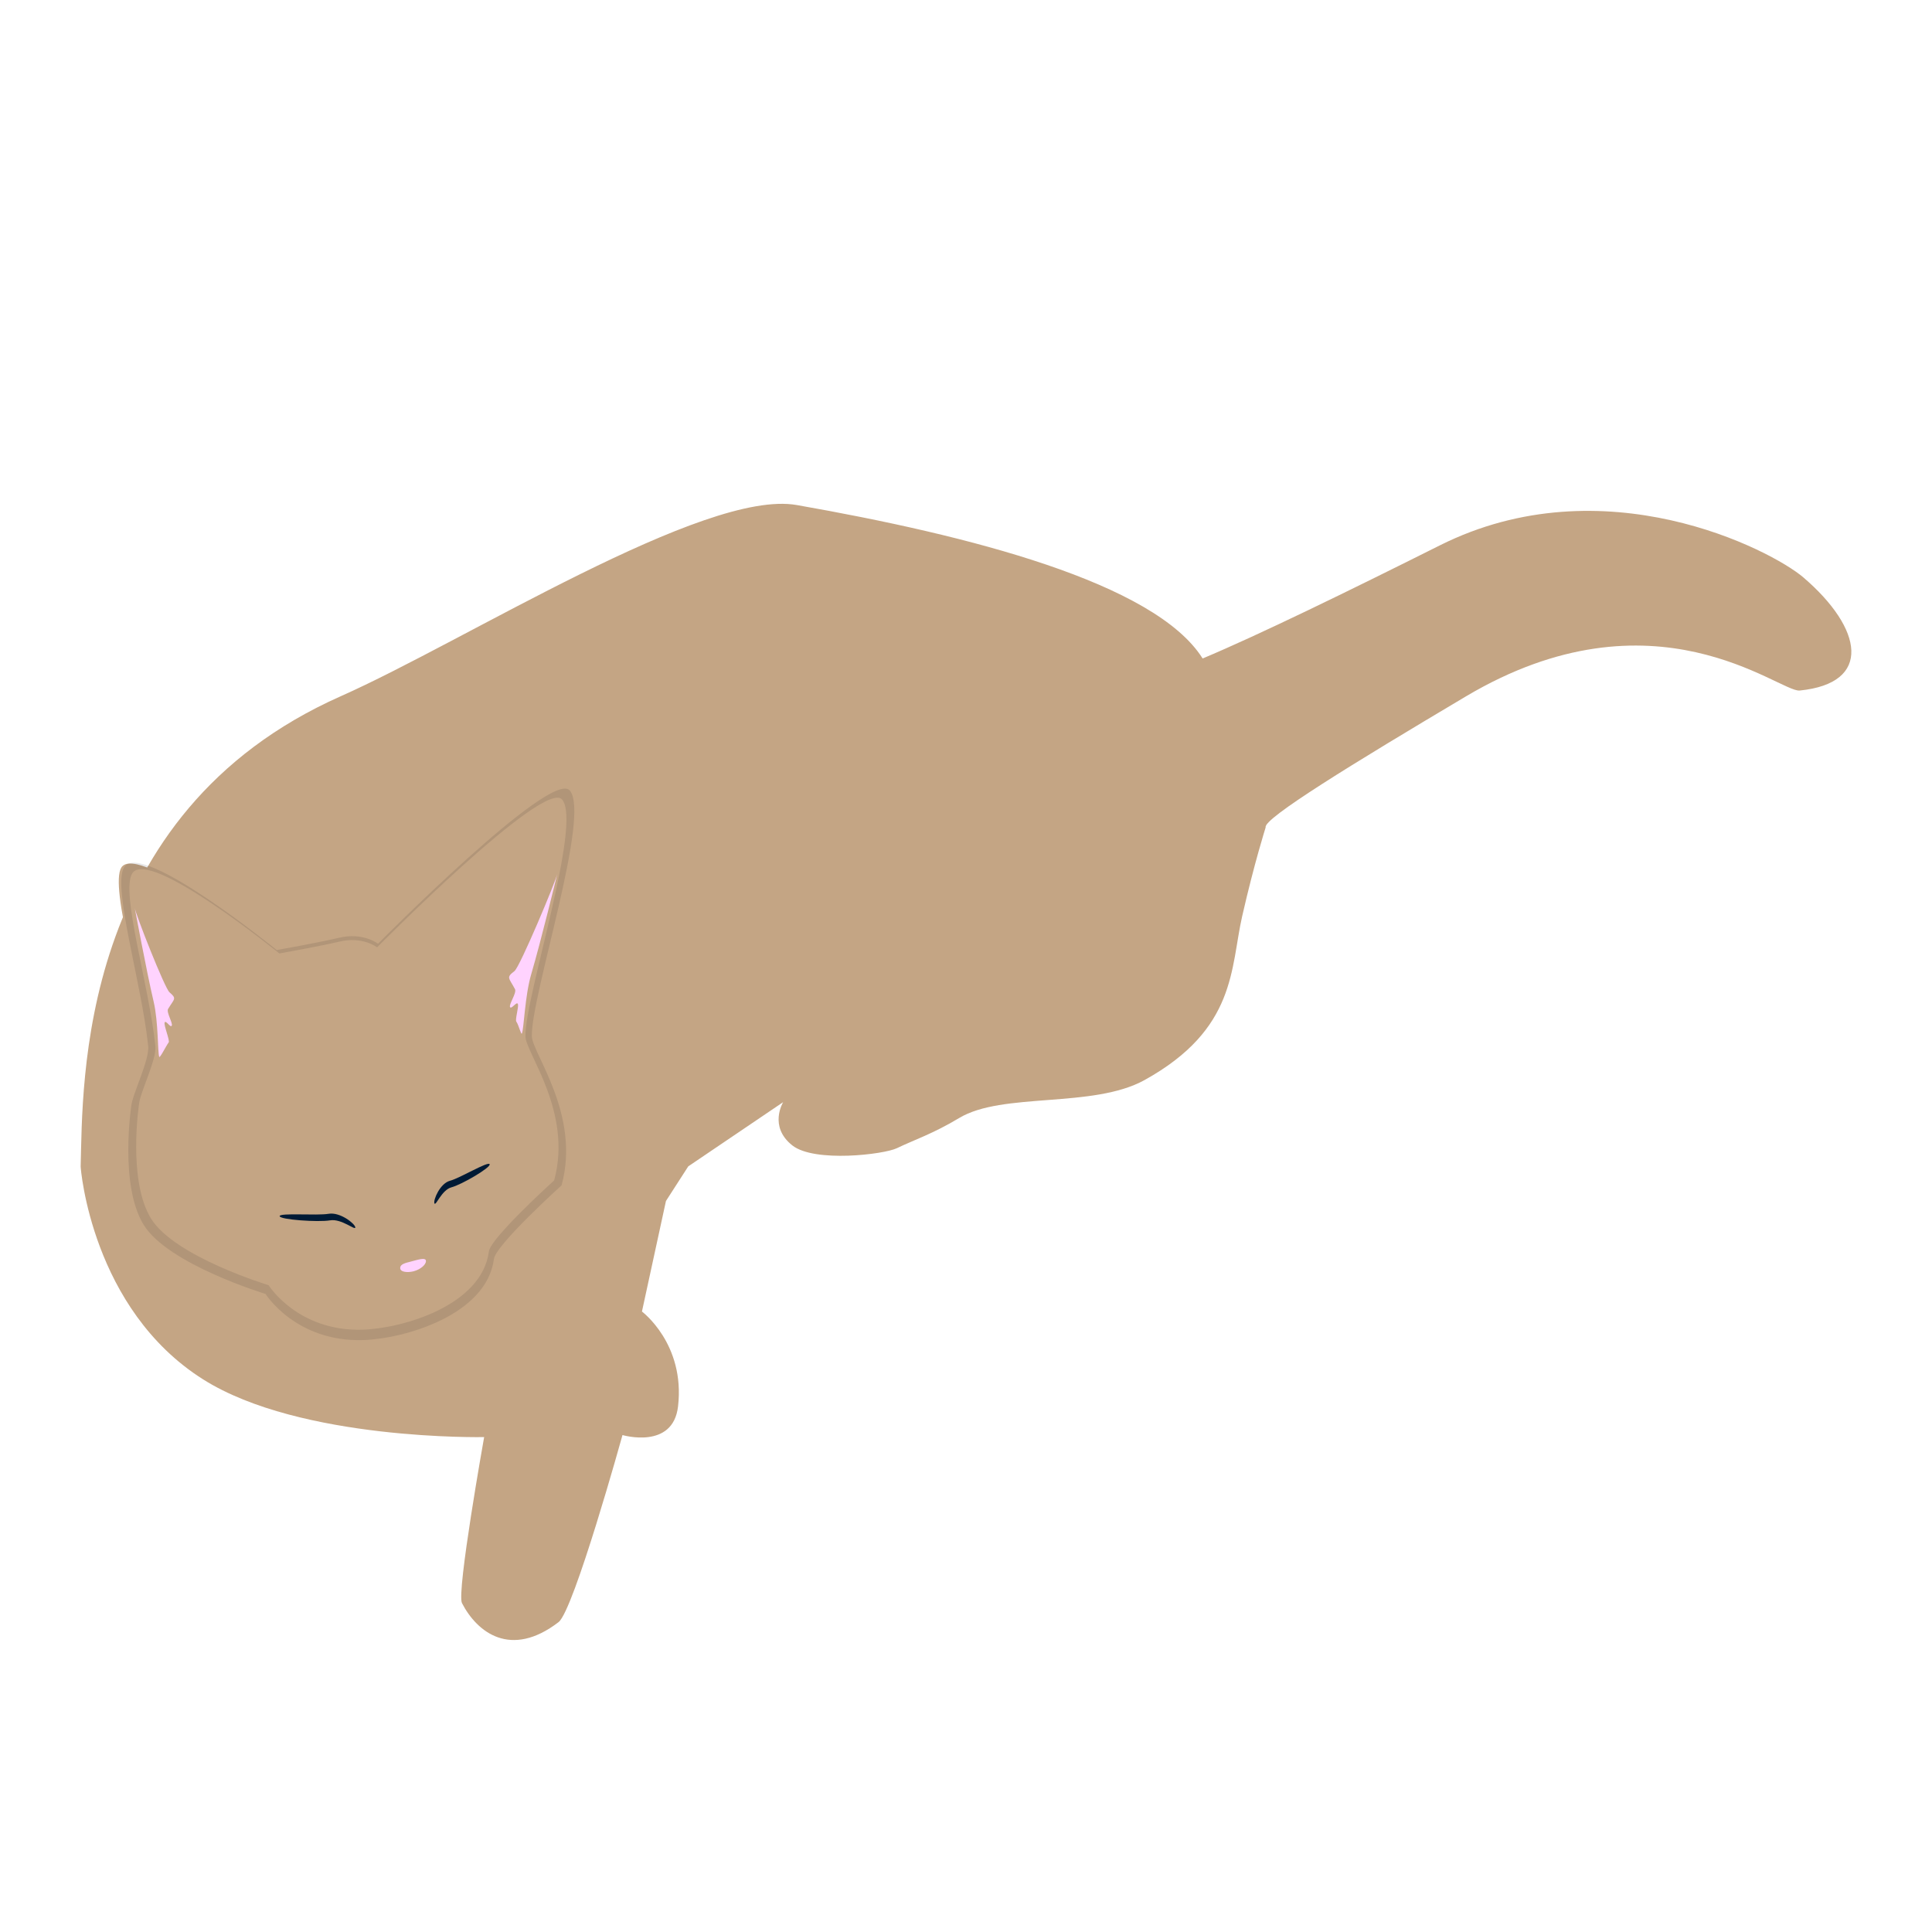 <?xml version="1.0" encoding="UTF-8" standalone="no"?><!DOCTYPE svg PUBLIC "-//W3C//DTD SVG 1.1//EN" "http://www.w3.org/Graphics/SVG/1.1/DTD/svg11.dtd"><svg width="100%" height="100%" viewBox="0 0 200 200" version="1.1" xmlns="http://www.w3.org/2000/svg" xmlns:xlink="http://www.w3.org/1999/xlink" xml:space="preserve" xmlns:serif="http://www.serif.com/" style="fill-rule:evenodd;clip-rule:evenodd;stroke-linejoin:round;stroke-miterlimit:2;"><g><path d="M8.349,120.742c0.245,-8.385 -0.434,-36.53 26.941,-48.675c12.842,-5.697 37.627,-21.464 47.184,-19.787c17.815,3.127 37.074,8.03 42.022,15.886c5.832,-2.45 14.962,-6.906 24.553,-11.708c16.972,-8.497 34.299,0.461 37.633,3.315c6.179,5.291 7.192,10.949 -0.38,11.711c-2.098,0.211 -15.038,-10.984 -34.569,0.617c-11.718,6.961 -21.008,12.663 -20.712,13.547c0,-0 -1.177,3.699 -2.429,9.188c-1.23,5.393 -0.567,11.687 -10.109,16.972c-5.349,2.962 -14.698,1.218 -19.201,3.935c-2.675,1.614 -4.728,2.29 -6.434,3.116c-1.334,0.647 -8.529,1.521 -10.823,-0.283c-2.495,-1.962 -0.954,-4.481 -0.954,-4.481l-9.823,6.648l-2.308,3.583l-2.485,11.444c-0,-0 4.489,3.34 3.736,9.822c-0.523,4.51 -5.751,2.965 -5.751,2.965c-0,0 -5.031,18.149 -6.621,19.368c-4.933,3.78 -8.42,1.081 -9.996,-1.972c-0.577,-1.118 2.296,-17.185 2.296,-17.185c0,-0 -18.989,0.399 -29.085,-5.97c-11.544,-7.282 -12.691,-21.855 -12.685,-22.056Z" style="fill:#c4a584;"/><path d="M57.366,122.196c1.933,-7.073 -2.941,-13.192 -2.971,-14.898c-0.072,-4.103 5.905,-22.064 3.792,-24.533c-1.865,-2.178 -19.151,15.304 -19.151,15.304c-0,0 -1.486,-1.172 -3.901,-0.594c-1.989,0.476 -6.218,1.226 -6.218,1.226c0,0 -14.69,-11.635 -16.362,-8.885c-1.212,1.993 2.144,13.472 3.53,18.477c0.367,1.328 -1.586,4.825 -1.689,5.973c0,-0 -1.212,7.932 1.243,11.887c2.455,3.955 12.166,6.891 12.166,6.891c0,0 3.019,4.839 9.802,4.603c4.117,-0.143 12.28,-2.511 13.003,-8.099c0.182,-1.406 6.756,-7.352 6.756,-7.352Z" style="fill:#c4a584;"/><path d="M58.134,122.704c2.004,-7.331 -3.049,-13.674 -3.079,-15.442c-0.075,-4.254 6.121,-22.872 3.93,-25.431c-1.933,-2.258 -19.852,15.864 -19.852,15.864c0,0 -1.54,-1.215 -4.043,-0.616c-2.061,0.493 -6.445,1.271 -6.445,1.271c-0,0 -14.057,-11.435 -15.79,-8.584c-1.256,2.066 1.792,11.879 2.488,18.527c0.149,1.42 -1.644,5.001 -1.751,6.191c0,0 -1.256,8.223 1.289,12.322c2.545,4.1 12.611,7.143 12.611,7.143c0,0 3.129,5.016 10.161,4.772c4.267,-0.149 12.728,-2.604 13.478,-8.396c0.189,-1.457 7.003,-7.621 7.003,-7.621Zm-0.768,-0.508c1.933,-7.073 -2.941,-13.192 -2.971,-14.898c-0.072,-4.103 5.905,-22.064 3.792,-24.533c-1.865,-2.178 -19.151,15.304 -19.151,15.304c-0,0 -1.486,-1.172 -3.901,-0.594c-1.989,0.476 -6.218,1.226 -6.218,1.226c0,0 -13.56,-11.031 -15.232,-8.281c-1.212,1.993 1.728,11.459 2.4,17.873c0.143,1.37 -1.586,4.825 -1.689,5.973c0,-0 -1.212,7.932 1.243,11.887c2.455,3.955 12.166,6.891 12.166,6.891c0,0 3.019,4.839 9.802,4.603c4.117,-0.143 12.28,-2.511 13.003,-8.099c0.182,-1.406 6.756,-7.352 6.756,-7.352Z" style="fill:#05090c;fill-opacity:0.1;"/><path d="M28.949,125.895c0.016,0.368 4.004,0.643 5.209,0.436c1.205,-0.207 2.639,1.096 2.623,0.728c-0.017,-0.367 -1.561,-1.614 -2.766,-1.407c-1.205,0.207 -5.082,-0.124 -5.066,0.243Z" style="fill:#001a35;"/><path d="M50.687,120.521c0.137,0.341 -2.903,2.115 -3.94,2.386c-1.037,0.271 -1.638,2.007 -1.775,1.665c-0.138,-0.341 0.574,-2.068 1.611,-2.339c1.037,-0.271 3.967,-2.054 4.104,-1.712Z" style="fill:#001a35;"/><path d="M17.549,102.727c0.787,0.668 0.491,0.654 -0.149,1.718c-0.202,0.337 0.506,1.456 0.382,1.726c-0.129,0.281 -0.613,-0.615 -0.735,-0.324c-0.117,0.28 0.562,1.87 0.414,2.063c-0.258,0.337 -0.91,1.667 -0.977,1.493c-0.171,-0.444 -0.083,-3.603 -0.577,-5.704c-0.745,-3.164 -1.96,-9.725 -1.96,-9.725c0.072,0.626 3.102,8.329 3.602,8.753Z" style="fill:#ffd3fe;"/><path d="M53.254,100.53c-0.891,0.675 -0.571,0.678 0.058,1.867c0.199,0.377 -0.635,1.544 -0.516,1.844c0.123,0.312 0.7,-0.628 0.814,-0.306c0.11,0.309 -0.308,1.605 -0.16,1.823c0.259,0.38 0.493,1.411 0.576,1.227c0.212,-0.471 0.305,-3.893 0.966,-6.136c0.996,-3.378 2.704,-10.401 2.704,-10.401c-0.116,0.673 -3.875,9.653 -4.442,10.082Z" style="fill:#ffd3fe;"/><path d="M42.59,130.582c0.636,-0.165 1.504,-0.463 1.504,-0.042c-0,0.422 -0.634,0.895 -1.27,1.06c-0.636,0.165 -1.395,0.093 -1.395,-0.329c0,-0.421 0.525,-0.524 1.161,-0.689Z" style="fill:#ffd3fe;"/></g></svg>